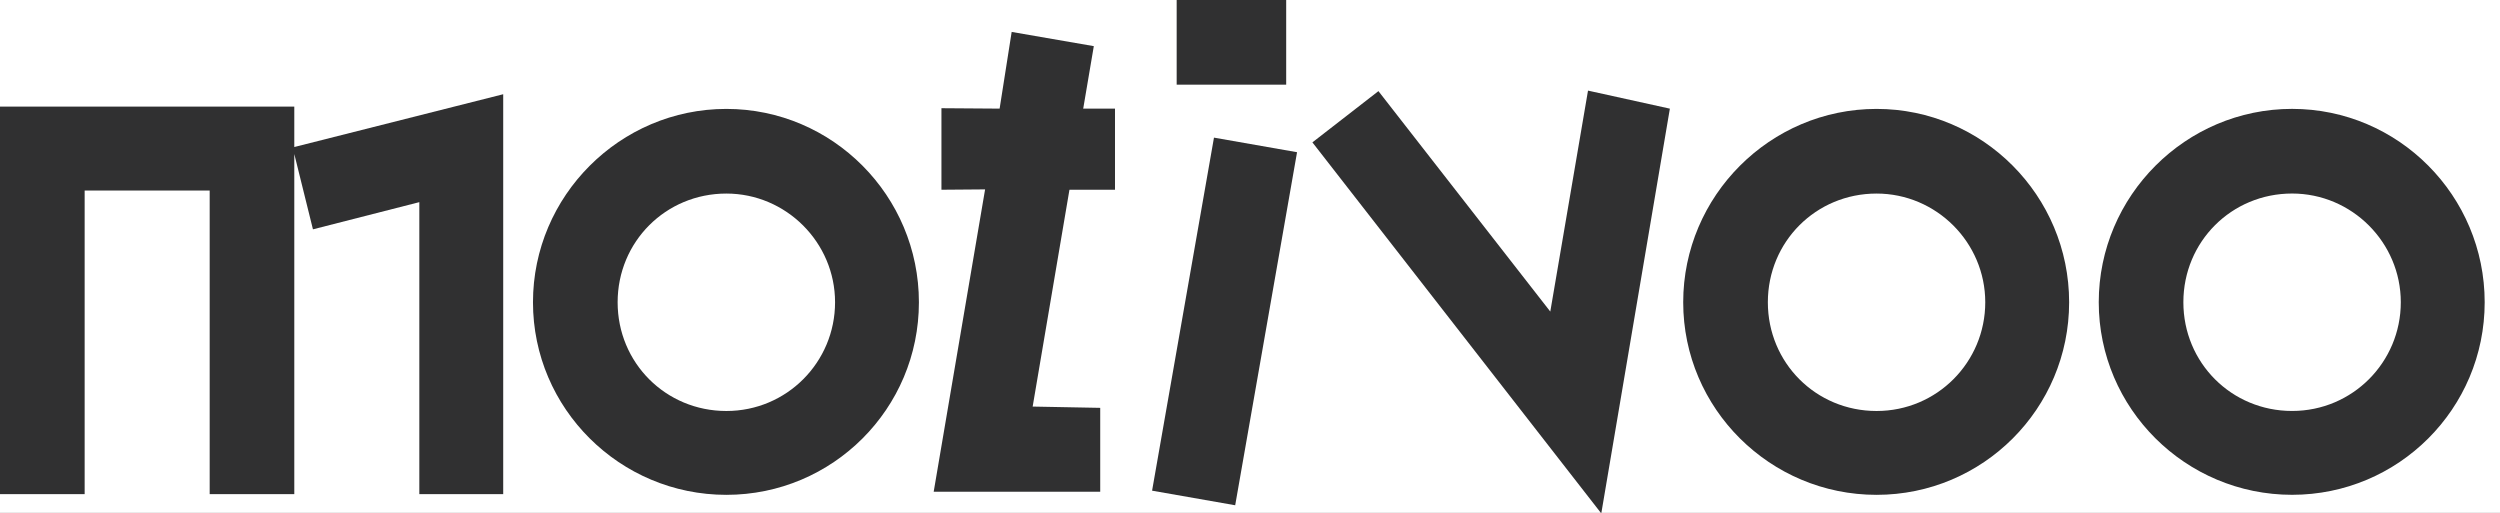 <svg width="78" height="16" viewBox="0 0 78 16" fill="none" xmlns="http://www.w3.org/2000/svg">
<rect x="0" y="0" width="78" height="16" fill="#808080" stroke="none"/>
<g clip-path="url(#clip0_2500_3097)">
<rect width="78" height="16" fill="white"/>
<path d="M15.7 2.94V15.417H13.083V6.307L9.764 7.155L9.182 4.805V15.417H6.542V5.944H2.641V15.417H0V3.327H9.182V4.587L15.7 2.94Z" fill="#303031"/>
<path d="M22.662 15.439C19.343 15.439 16.629 12.75 16.629 9.431C16.629 6.112 19.343 3.398 22.662 3.398C25.981 3.398 28.67 6.112 28.67 9.431C28.67 12.75 25.981 15.439 22.662 15.439ZM22.662 6.039C20.772 6.039 19.27 7.541 19.27 9.431C19.27 11.321 20.772 12.823 22.662 12.823C24.552 12.823 26.054 11.296 26.054 9.431C26.054 7.565 24.527 6.039 22.662 6.039Z" fill="#303031"/>
<path d="M34.327 12.725V15.342H29.131L30.735 5.909L29.373 5.92V3.376L31.188 3.389L31.564 0.996L34.127 1.44L32.219 12.685L34.327 12.725Z" fill="#303031"/>
<path d="M38.538 15.764L35.945 15.309L37.876 4.294L40.468 4.749L38.538 15.764ZM36.712 2.641V0H40.129V2.641H36.712Z" fill="#303031"/>
<path d="M52.1 3.39L49.96 16.018L40.947 4.442L43.007 2.843L48.369 9.721L49.546 2.827L52.1 3.39Z" fill="#303031"/>
<path d="M58.548 15.439C55.229 15.439 52.516 12.75 52.516 9.431C52.516 6.112 55.229 3.398 58.548 3.398C61.868 3.398 64.557 6.112 64.557 9.431C64.557 12.75 61.868 15.439 58.548 15.439ZM58.548 6.039C56.659 6.039 55.157 7.541 55.157 9.431C55.157 11.321 56.659 12.823 58.548 12.823C60.438 12.823 61.94 11.296 61.94 9.431C61.94 7.565 60.414 6.039 58.548 6.039Z" fill="#303031"/>
<path d="M71.513 15.438C68.194 15.438 65.481 12.749 65.481 9.43C65.481 6.11 68.194 3.397 71.513 3.397C74.833 3.397 77.522 6.11 77.522 9.43C77.522 12.749 74.833 15.438 71.513 15.438ZM71.513 6.038C69.624 6.038 68.121 7.54 68.121 9.43C68.121 11.319 69.624 12.822 71.513 12.822C73.403 12.822 74.905 11.295 74.905 9.43C74.905 7.564 73.379 6.038 71.513 6.038Z" fill="#303031"/>
<path d="M34.788 3.389H33.098V5.92H34.788V3.389Z" fill="#303031"/>
</g>
<defs>
<clipPath id="clip0_2500_3097">
<rect width="78" height="16" fill="white"/>
</clipPath>
</defs>
</svg>
